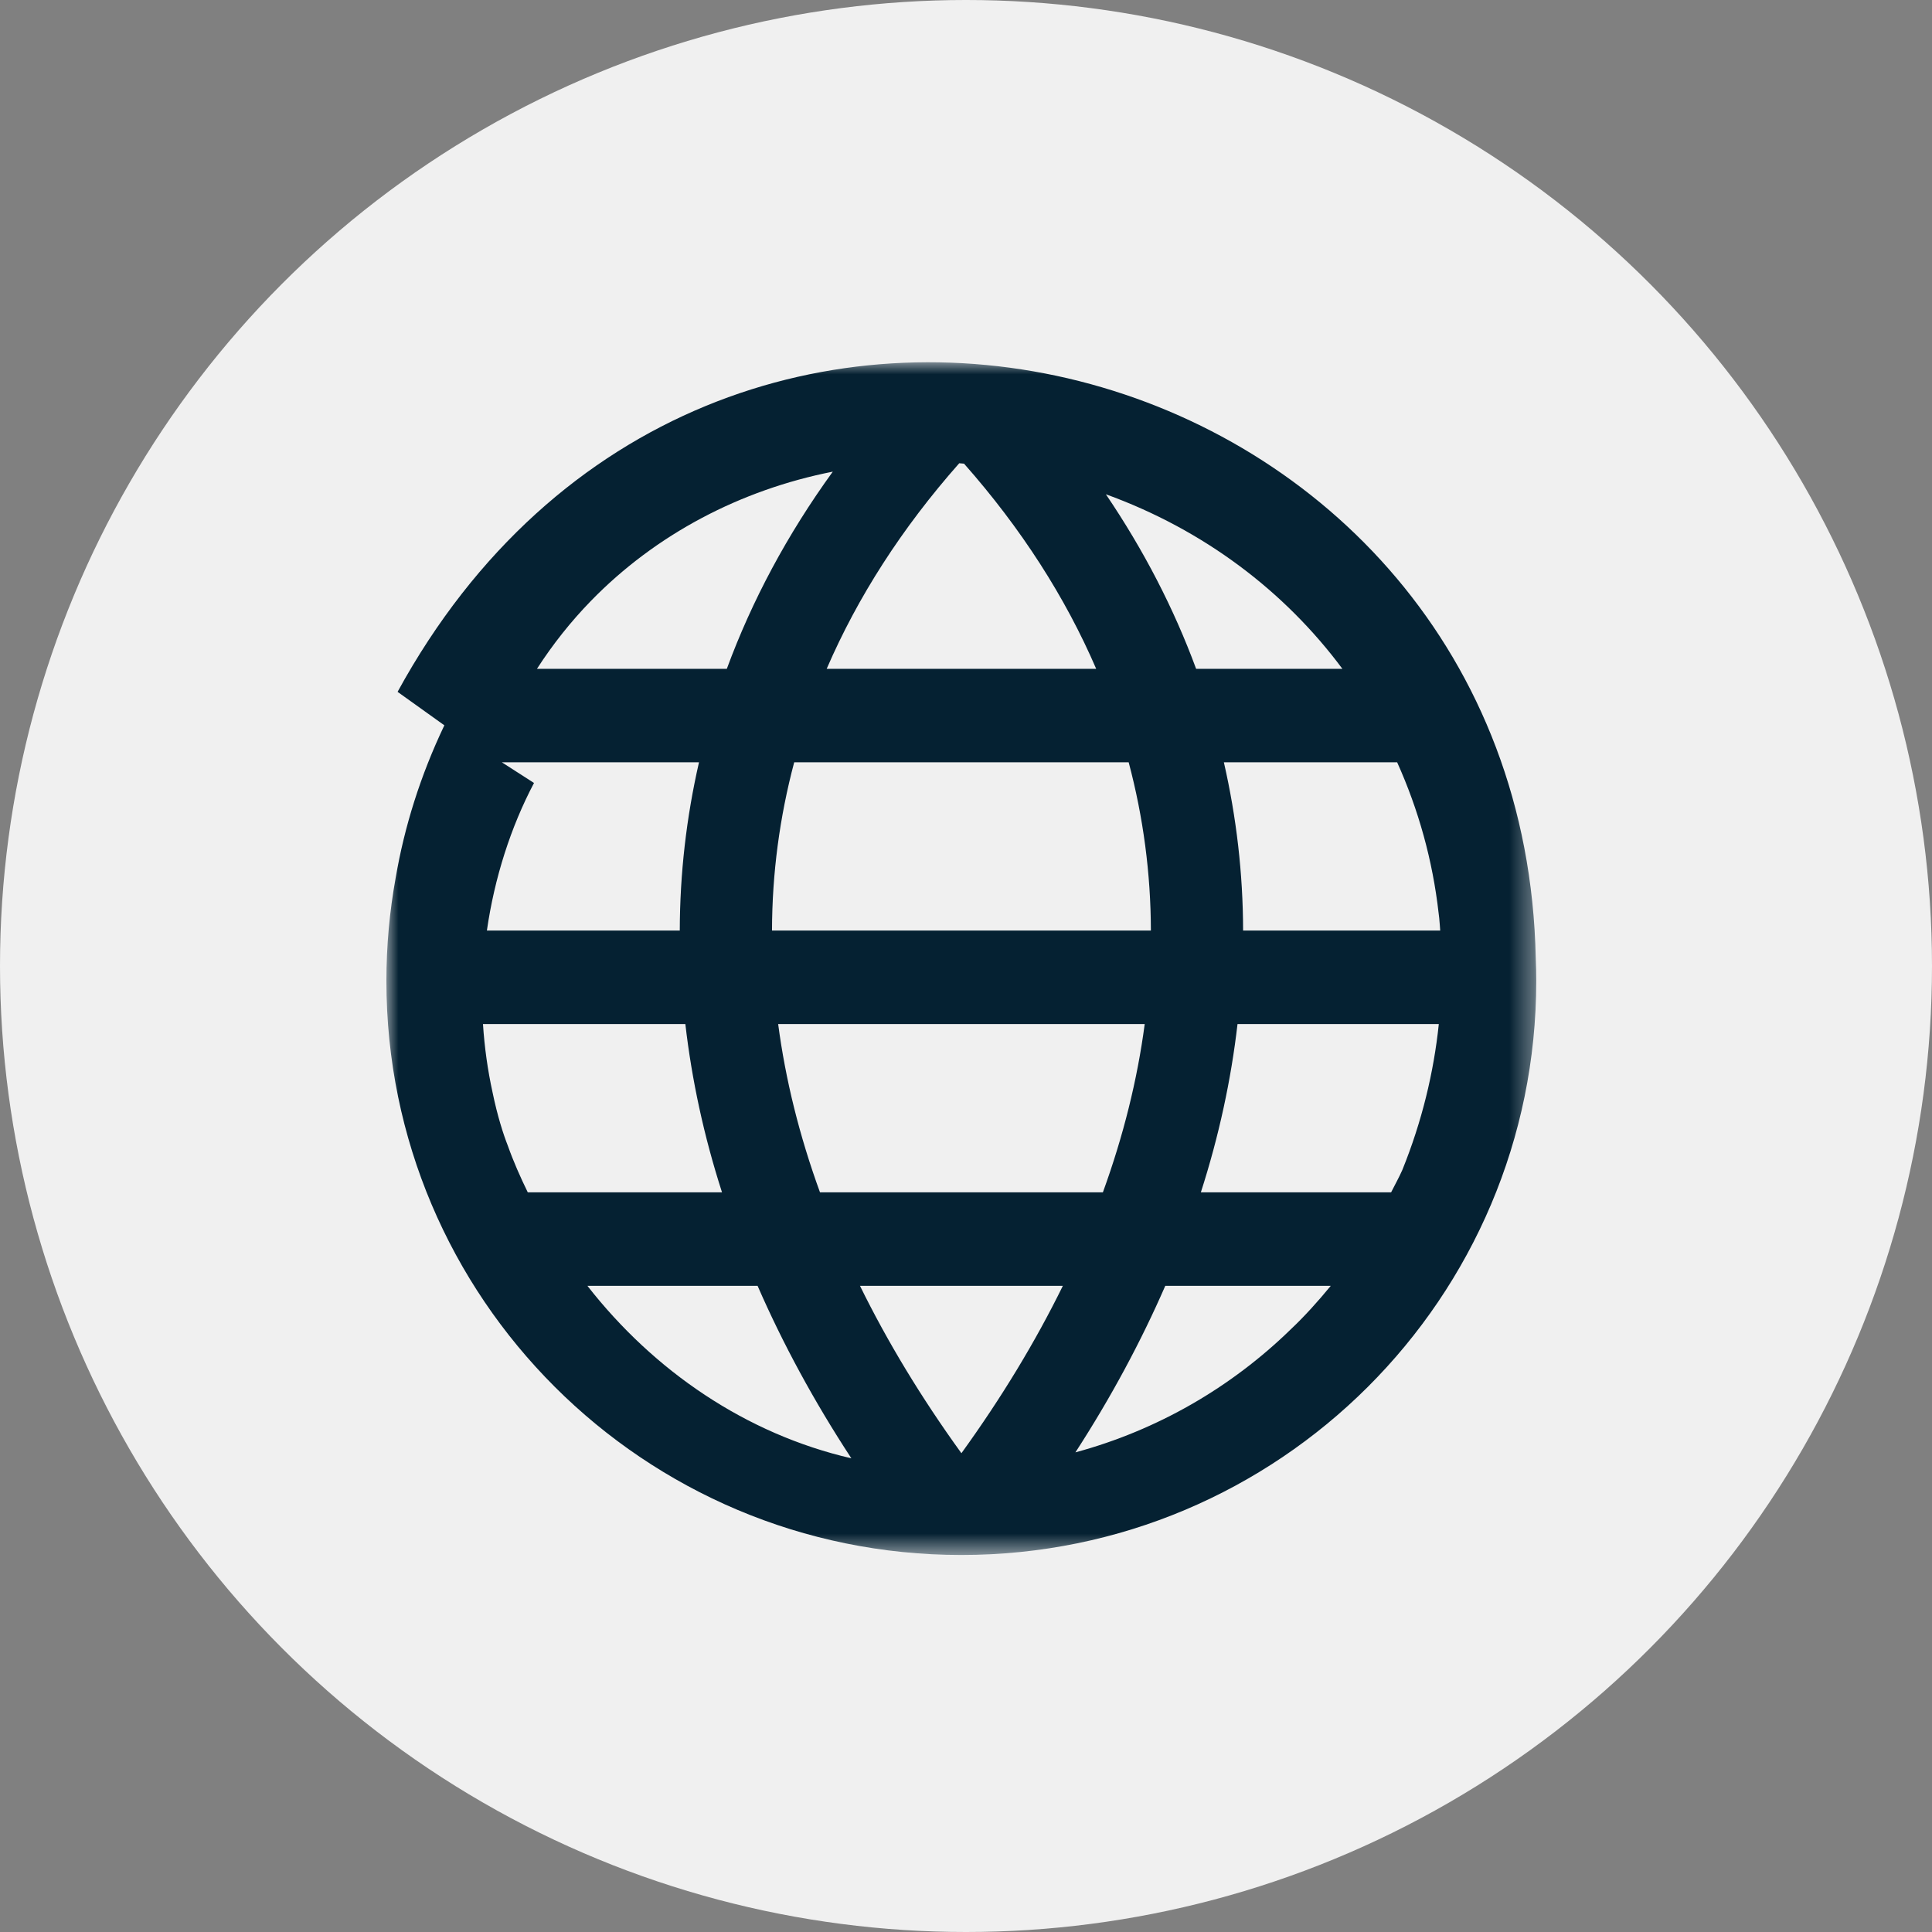 <?xml version="1.0" encoding="UTF-8"?>
<svg width="80px" height="80px" viewBox="0 0 80 80" version="1.1" xmlns="http://www.w3.org/2000/svg" xmlns:xlink="http://www.w3.org/1999/xlink">
    <rect x="0" y="0" width="80" height="80" fill="#808080" stroke="none"/>
    <!-- Generator: Sketch 55.2 (78181) - https://sketchapp.com -->
    <title>Icon</title>
    <desc>Created with Sketch.</desc>
    <defs>
        <polygon id="path-1" points="0 -4.07089606e-05 47.613 -4.07089606e-05 47.613 49.389 0 49.389"></polygon>
    </defs>
    <g id="UBI19_INT01_ReDesign" stroke="none" stroke-width="1" fill="none" fill-rule="evenodd">
        <g id="UBI19_INT01_ReDesign_Desktop_1-2" transform="translate(-992, -1024)">
            <g id="USPs" transform="translate(744, 1024)">
                <g id="USP-Copy-4" transform="translate(208, 0)">
                    <g id="Icon" transform="translate(40, 0)">
                        <circle id="Oval" fill="#F0F0F0" cx="40" cy="40" r="40"></circle>
                        <g id="Group-3" transform="translate(16, 15)">
                            <mask id="mask-2" fill="white">
                                <use xlink:href="#path-1"></use>
                            </mask>
                            <g id="Clip-2"></g>
                            <path d="M28.531,45.139 C30.01,42.855 31.245,40.551 32.252,38.243 L39.105,38.243 C38.578,38.883 38.029,39.497 37.44,40.052 C34.98,42.447 31.931,44.219 28.531,45.139 L28.531,45.139 Z M8.323,38.243 L15.37,38.243 C16.413,40.634 17.703,43.021 19.253,45.386 C14.891,44.378 11.078,41.771 8.323,38.243 L8.323,38.243 Z M3.999,27.404 L12.379,27.404 C12.645,29.711 13.146,32.039 13.897,34.372 L5.854,34.372 C5.546,33.742 5.261,33.099 5.025,32.433 C4.842,31.97 4.597,31.21 4.396,30.234 C4.194,29.314 4.062,28.369 3.999,27.404 L3.999,27.404 Z M18.484,4.53 C16.6,7.13 15.138,9.864 14.096,12.695 L6.234,12.695 C6.893,11.673 7.641,10.733 8.469,9.882 C11.161,7.116 14.672,5.282 18.484,4.53 L18.484,4.53 Z M39.586,12.695 L33.529,12.695 C32.61,10.202 31.363,7.785 29.792,5.467 C33.852,6.939 37.198,9.482 39.586,12.695 L39.586,12.695 Z M35.474,23.533 C35.47,21.173 35.199,18.845 34.678,16.565 L41.853,16.565 C42.737,18.527 43.324,20.629 43.57,22.81 C43.578,22.878 43.587,22.945 43.595,23.013 C43.605,23.112 43.612,23.211 43.62,23.31 C43.627,23.383 43.63,23.459 43.636,23.533 L35.474,23.533 Z M23.72,4.182 C23.786,4.187 23.853,4.195 23.919,4.199 C26.288,6.882 28.112,9.728 29.391,12.695 L18.231,12.695 C19.515,9.721 21.344,6.869 23.72,4.182 L23.72,4.182 Z M16.886,16.565 L30.736,16.565 C31.341,18.837 31.65,21.165 31.656,23.533 L15.967,23.533 C15.972,21.165 16.282,18.837 16.886,16.565 L16.886,16.565 Z M4.78,16.565 L12.944,16.565 C12.422,18.845 12.153,21.173 12.148,23.533 L4.161,23.533 C4.475,21.353 5.147,19.251 6.112,17.421 L4.78,16.565 Z M28.011,38.243 C26.876,40.555 25.476,42.87 23.81,45.175 C22.144,42.87 20.744,40.555 19.61,38.243 L28.011,38.243 Z M17.954,34.372 C17.102,32.032 16.525,29.704 16.222,27.404 L31.4,27.404 C31.096,29.704 30.518,32.032 29.668,34.372 L17.954,34.372 Z M41.603,34.372 L33.725,34.372 C34.475,32.039 34.976,29.712 35.243,27.404 L43.578,27.404 C43.368,29.41 42.879,31.439 42.068,33.445 C41.926,33.767 41.758,34.062 41.603,34.372 L41.603,34.372 Z M47.592,24.668 C47.072,-0.63 13.419,-10.058 0.463,13.648 C1.035,14.061 1.828,14.621 2.4,15.034 C1.407,17.116 0.745,19.236 0.384,21.349 C0.132,22.735 -0,24.161 -0,25.62 C-0,38.747 10.658,49.389 23.806,49.389 C36.954,49.389 47.613,38.747 47.613,25.62 C47.613,25.301 47.605,24.984 47.592,24.668 L47.592,24.668 Z" id="Fill-1" fill="#052132" mask="url(#mask-2)"></path>
                        </g>
                    </g>
                </g>
            </g>
        </g>
    </g>
</svg>